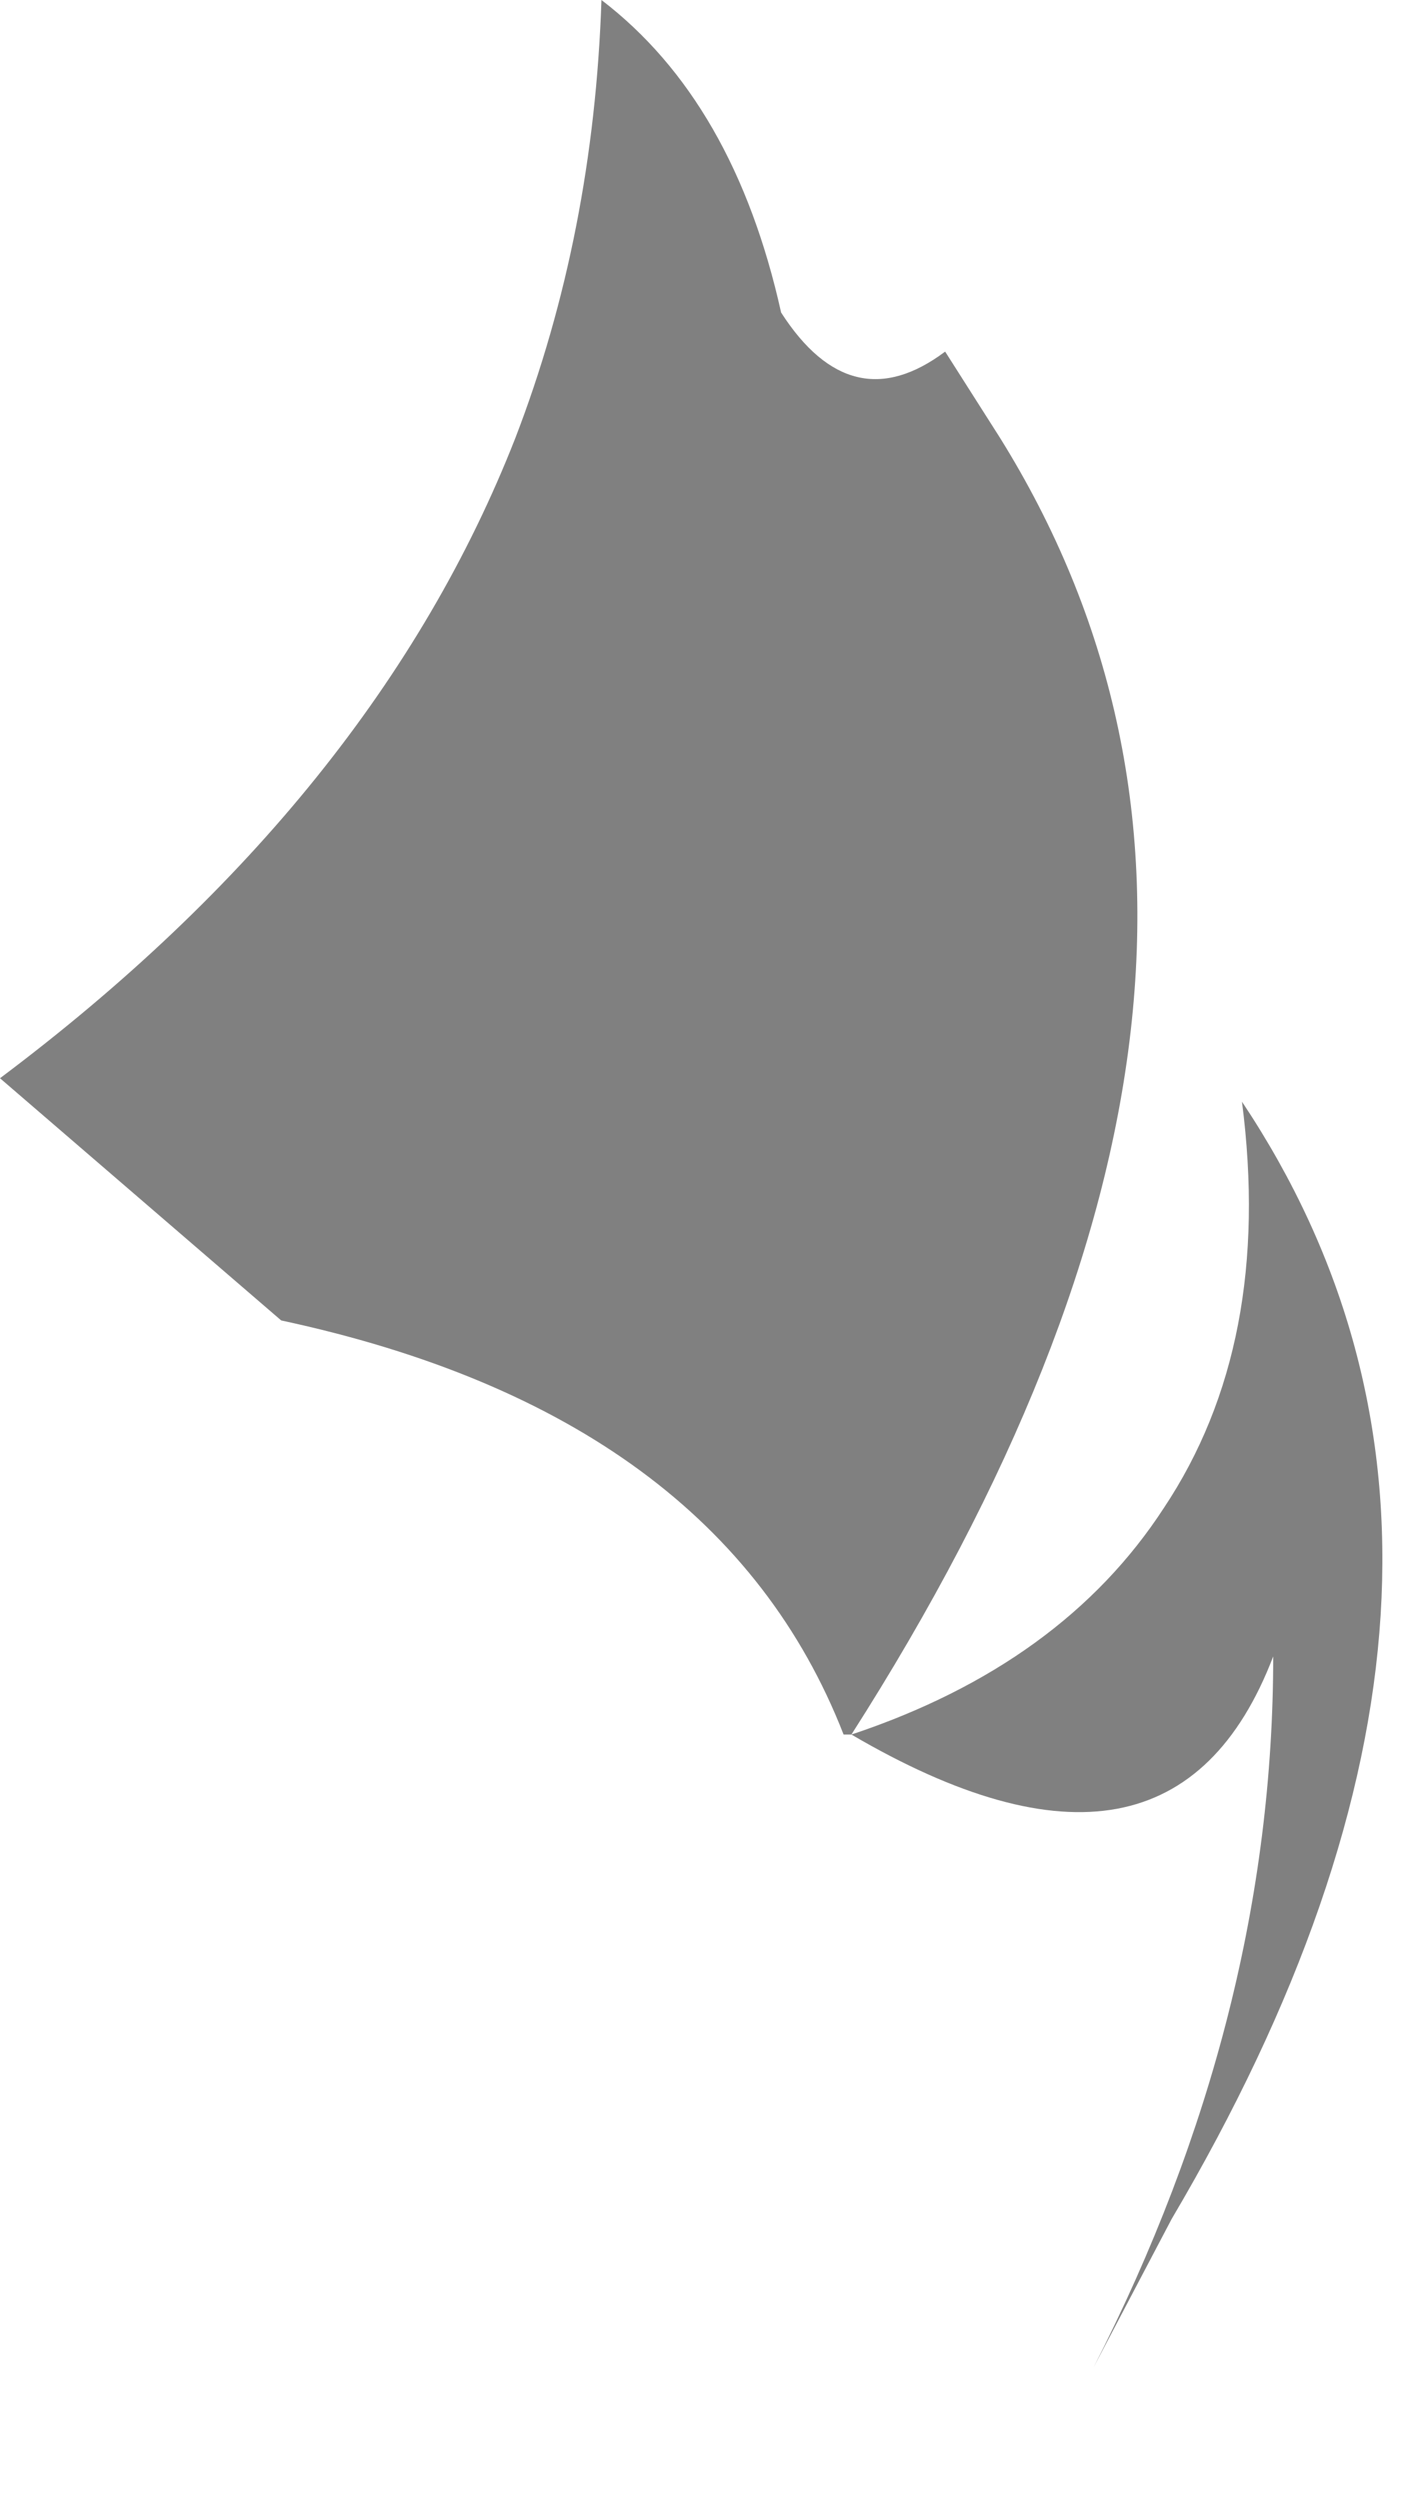 <?xml version="1.0" encoding="utf-8"?>
<svg version="1.1" id="Layer_1"
xmlns="http://www.w3.org/2000/svg"
xmlns:xlink="http://www.w3.org/1999/xlink"
width="9px" height="16px"
xml:space="preserve">
<g id="PathID_4266" transform="matrix(1, 0, 0, 1, 0, 0)">
<path style="fill:#808080;fill-opacity:1" d="M6.4 2.8Q8.55 6.25 5.45 11.1Q6.8 10.65 7.45 9.65Q8.15 8.6 7.95 7.05Q9.95 10.05 7.5 14.2L7 15.15Q8.15 12.9 8.15 10.6Q7.5 12.3 5.45 11.1L5.4 11.1Q4.6 9.05 1.8 8.45L0 6.9Q2.4 5.1 3.3 2.8Q3.8 1.5 3.85 0Q4.7 0.65 5 2Q5.45 2.7 6.05 2.25L6.4 2.8" />
</g>
</svg>
